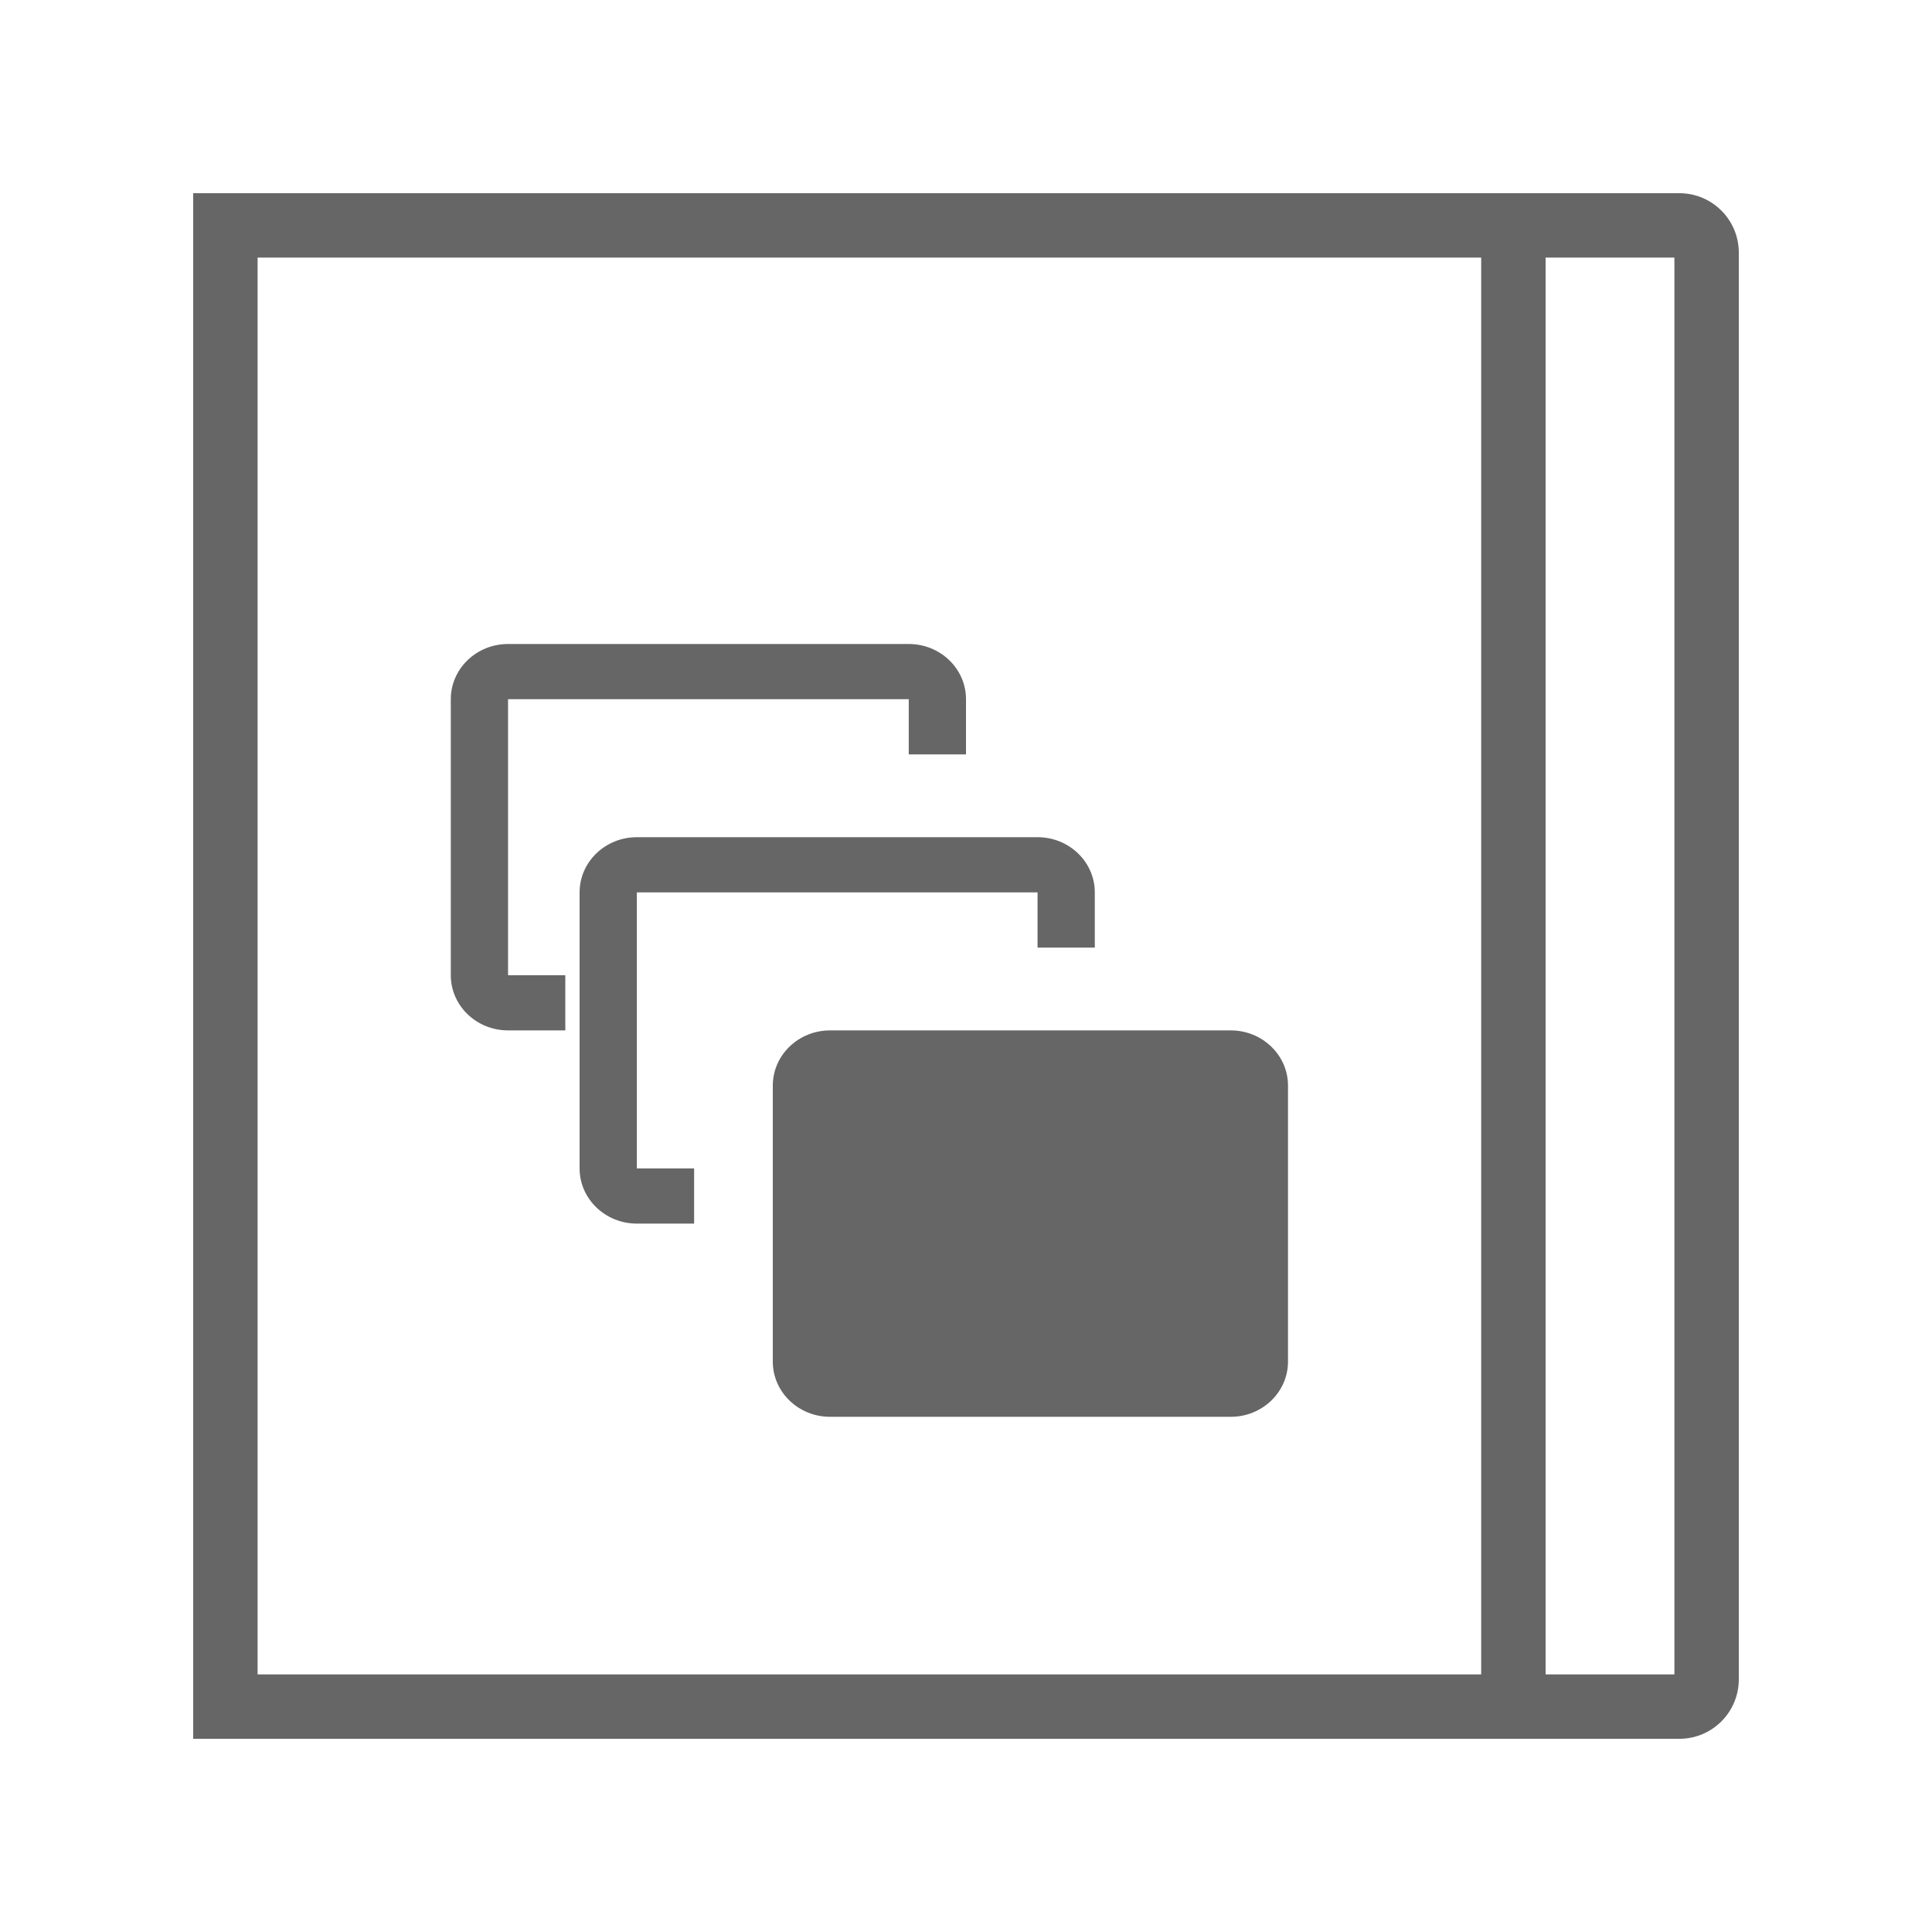 <?xml version="1.0" encoding="UTF-8"?>
<svg width="30px" height="30px" viewBox="0 0 30 30" version="1.1" xmlns="http://www.w3.org/2000/svg" xmlns:xlink="http://www.w3.org/1999/xlink">
    <title>工作空间备份 9</title>
    <g id="组件" stroke="none" stroke-width="1" fill="none" fill-rule="evenodd">
        <path d="M26.077,3 C26.587,3 27,3.413 27,3.923 L27,26.077 C27,26.587 26.587,27 26.077,27 L3,27 L3,3 L26.077,3 Z M23,4 L4,4 L4,26 L23,26 L23,4 Z M26,4 L24,4 L24,26 L26,26 L26,4 Z M19.111,16 C19.602,16 20,16.384 20,16.857 L20,21.143 C20,21.616 19.602,22 19.111,22 L12.889,22 C12.398,22 12,21.616 12,21.143 L12,16.857 C12,16.384 12.398,16 12.889,16 L19.111,16 Z M16.111,13 C16.602,13 17,13.384 17,13.857 L17,14.714 L16.111,14.714 L16.111,13.857 L9.889,13.857 L9.889,18.143 L10.778,18.143 L10.778,19 L9.889,19 C9.398,19 9,18.616 9,18.143 L9,13.857 C9,13.384 9.398,13 9.889,13 L16.111,13 Z M14.111,10 C14.602,10 15,10.384 15,10.857 L15,11.714 L14.111,11.714 L14.111,10.857 L7.889,10.857 L7.889,15.143 L8.778,15.143 L8.778,16 L7.889,16 C7.398,16 7,15.616 7,15.143 L7,10.857 C7,10.384 7.398,10 7.889,10 L14.111,10 Z" id="形状备份-6" fill="#666666" fill-rule="nonzero"></path>
    </g>
</svg>